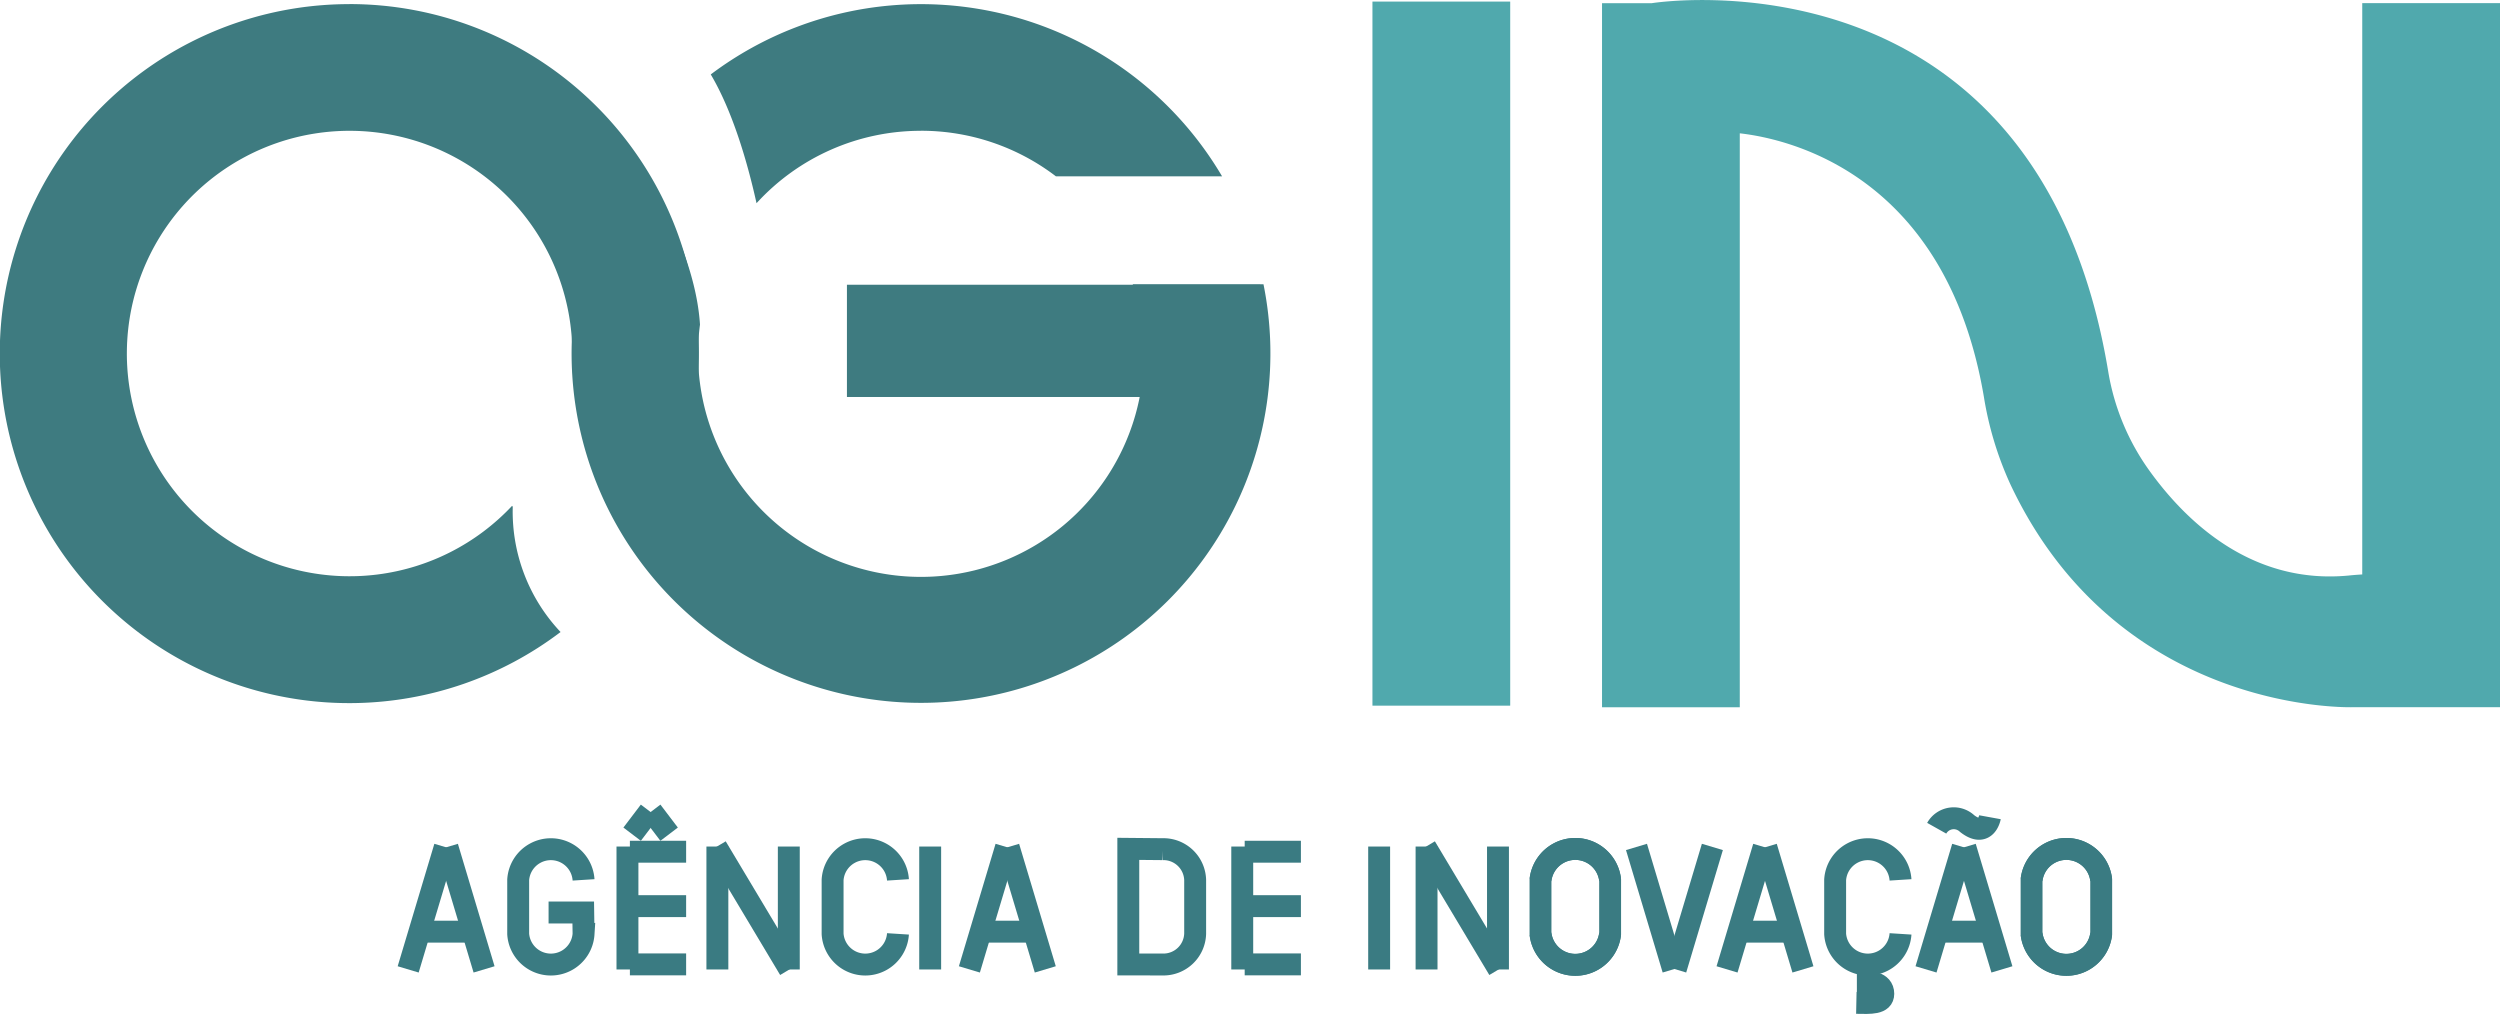 <svg xmlns="http://www.w3.org/2000/svg" width="228.244" height="92.567" viewBox="0 0 228.244 92.567">
  <g id="Grupo_47" data-name="Grupo 47" transform="translate(9171 1435)">
    <g id="Grupo_46" data-name="Grupo 46" transform="translate(-9133.735 -1360.937)">
      <g id="Grupo_35" data-name="Grupo 35" transform="translate(0 3.261)">
        <line id="Linha_6" data-name="Linha 6" y1="11.179" x2="3.348" fill="none" stroke="#3a7b82" stroke-miterlimit="10" stroke-width="2"/>
        <line id="Linha_7" data-name="Linha 7" x1="3.348" y1="11.179" transform="translate(3.581)" fill="none" stroke="#3a7b82" stroke-miterlimit="10" stroke-width="2"/>
        <line id="Linha_8" data-name="Linha 8" x2="4.813" transform="translate(1 7.734)" fill="none" stroke="#3a7b82" stroke-miterlimit="10" stroke-width="2"/>
      </g>
      <g id="Grupo_36" data-name="Grupo 36" transform="translate(20.02 3.224)">
        <line id="Linha_9" data-name="Linha 9" x2="5.134" transform="translate(0.223 0.473)" fill="none" stroke="#3a7b82" stroke-miterlimit="10" stroke-width="2"/>
        <line id="Linha_10" data-name="Linha 10" x2="5.134" transform="translate(0.223 5.441)" fill="none" stroke="#3a7b82" stroke-miterlimit="10" stroke-width="2"/>
        <line id="Linha_11" data-name="Linha 11" x2="5.134" transform="translate(0.223 10.759)" fill="none" stroke="#3a7b82" stroke-miterlimit="10" stroke-width="2"/>
        <line id="Linha_12" data-name="Linha 12" y2="11.223" fill="none" stroke="#3a7b82" stroke-miterlimit="10" stroke-width="2"/>
      </g>
      <line id="Linha_13" data-name="Linha 13" y1="2.096" x2="1.591" transform="translate(20.447 0)" fill="none" stroke="#3a7b82" stroke-miterlimit="10" stroke-width="2"/>
      <line id="Linha_14" data-name="Linha 14" x1="1.591" y1="2.096" transform="translate(22.233 0)" fill="none" stroke="#3a7b82" stroke-miterlimit="10" stroke-width="2"/>
      <line id="Linha_15" data-name="Linha 15" y2="11.223" transform="translate(47.658 3.224)" fill="none" stroke="#3a7b82" stroke-miterlimit="10" stroke-width="2"/>
      <g id="Grupo_37" data-name="Grupo 37" transform="translate(28.133 3.224)">
        <line id="Linha_16" data-name="Linha 16" y2="11.223" transform="translate(0.097)" fill="none" stroke="#3a7b82" stroke-miterlimit="10" stroke-width="2"/>
        <line id="Linha_17" data-name="Linha 17" y2="11.223" transform="translate(6.618)" fill="none" stroke="#3a7b82" stroke-miterlimit="10" stroke-width="2"/>
        <line id="Linha_18" data-name="Linha 18" x1="6.686" y1="11.179" transform="translate(0 0.036)" fill="none" stroke="#3a7b82" stroke-miterlimit="10" stroke-width="2"/>
      </g>
      <path id="Caminho_19" data-name="Caminho 19" d="M914.593,380.484a2.99,2.99,0,0,1-5.968,0v-4.93a2.99,2.99,0,0,1,5.968,0" transform="translate(-869.876 -369.286)" fill="none" stroke="#3a7b82" stroke-miterlimit="10" stroke-width="2"/>
      <path id="Caminho_20" data-name="Caminho 20" d="M849.775,378.534h3.164l.029,1.95a2.99,2.99,0,0,1-5.968,0v-4.93a2.99,2.99,0,0,1,5.968,0" transform="translate(-836.956 -369.286)" fill="none" stroke="#3a7b82" stroke-miterlimit="10" stroke-width="2"/>
      <g id="Grupo_38" data-name="Grupo 38" transform="translate(51.238 3.261)">
        <line id="Linha_19" data-name="Linha 19" y1="11.179" x2="3.348" fill="none" stroke="#3a7b82" stroke-miterlimit="10" stroke-width="2"/>
        <line id="Linha_20" data-name="Linha 20" x1="3.348" y1="11.179" transform="translate(3.581)" fill="none" stroke="#3a7b82" stroke-miterlimit="10" stroke-width="2"/>
        <line id="Linha_21" data-name="Linha 21" x2="4.813" transform="translate(1 7.734)" fill="none" stroke="#3a7b82" stroke-miterlimit="10" stroke-width="2"/>
      </g>
      <g id="Grupo_39" data-name="Grupo 39" transform="translate(76.149 3.224)">
        <line id="Linha_22" data-name="Linha 22" x2="5.133" transform="translate(0.223 0.473)" fill="none" stroke="#3a7b82" stroke-miterlimit="10" stroke-width="2"/>
        <line id="Linha_23" data-name="Linha 23" x2="5.133" transform="translate(0.223 5.441)" fill="none" stroke="#3a7b82" stroke-miterlimit="10" stroke-width="2"/>
        <line id="Linha_24" data-name="Linha 24" x2="5.133" transform="translate(0.223 10.759)" fill="none" stroke="#3a7b82" stroke-miterlimit="10" stroke-width="2"/>
        <line id="Linha_25" data-name="Linha 25" y2="11.223" fill="none" stroke="#3a7b82" stroke-miterlimit="10" stroke-width="2"/>
      </g>
      <g id="Grupo_40" data-name="Grupo 40" transform="translate(92.879 3.224)">
        <line id="Linha_26" data-name="Linha 26" y2="11.223" transform="translate(0.097)" fill="none" stroke="#3a7b82" stroke-miterlimit="10" stroke-width="2"/>
        <line id="Linha_27" data-name="Linha 27" y2="11.223" transform="translate(6.618)" fill="none" stroke="#3a7b82" stroke-miterlimit="10" stroke-width="2"/>
        <line id="Linha_28" data-name="Linha 28" x1="6.686" y1="11.179" transform="translate(0 0.036)" fill="none" stroke="#3a7b82" stroke-miterlimit="10" stroke-width="2"/>
      </g>
      <g id="Grupo_41" data-name="Grupo 41" transform="translate(120.41 3.261)">
        <line id="Linha_29" data-name="Linha 29" y1="11.179" x2="3.348" fill="none" stroke="#3a7b82" stroke-miterlimit="10" stroke-width="2"/>
        <line id="Linha_30" data-name="Linha 30" x1="3.348" y1="11.179" transform="translate(3.581)" fill="none" stroke="#3a7b82" stroke-miterlimit="10" stroke-width="2"/>
        <line id="Linha_31" data-name="Linha 31" x2="4.813" transform="translate(1 7.734)" fill="none" stroke="#3a7b82" stroke-miterlimit="10" stroke-width="2"/>
      </g>
      <g id="Grupo_42" data-name="Grupo 42" transform="translate(138.576 3.261)">
        <line id="Linha_32" data-name="Linha 32" y1="11.179" x2="3.348" fill="none" stroke="#3a7b82" stroke-miterlimit="10" stroke-width="2"/>
        <line id="Linha_33" data-name="Linha 33" x1="3.348" y1="11.179" transform="translate(3.581)" fill="none" stroke="#3a7b82" stroke-miterlimit="10" stroke-width="2"/>
        <line id="Linha_34" data-name="Linha 34" x2="4.813" transform="translate(1 7.734)" fill="none" stroke="#3a7b82" stroke-miterlimit="10" stroke-width="2"/>
      </g>
      <line id="Linha_35" data-name="Linha 35" y2="11.223" transform="translate(88.648 3.224)" fill="none" stroke="#3a7b82" stroke-miterlimit="10" stroke-width="2"/>
      <g id="Grupo_43" data-name="Grupo 43" transform="translate(112.142 3.26)">
        <line id="Linha_36" data-name="Linha 36" x1="3.348" y2="11.179" transform="translate(3.581 0)" fill="none" stroke="#3a7b82" stroke-miterlimit="10" stroke-width="2"/>
        <line id="Linha_37" data-name="Linha 37" x2="3.348" y2="11.179" fill="none" stroke="#3a7b82" stroke-miterlimit="10" stroke-width="2"/>
      </g>
      <g id="Grupo_44" data-name="Grupo 44" transform="translate(103.379 3.464)">
        <path id="Caminho_21" data-name="Caminho 21" d="M1053.731,380.484a3.2,3.2,0,0,1-6.356,0v-4.93a3.2,3.2,0,0,1,6.356,0" transform="translate(-1047.375 -372.75)" fill="none" stroke="#3a7b82" stroke-miterlimit="10" stroke-width="2"/>
        <path id="Caminho_22" data-name="Caminho 22" d="M1047.375,380.484a3.2,3.2,0,0,0,6.356,0v-4.93a3.2,3.2,0,0,0-6.356,0" transform="translate(-1047.375 -372.75)" fill="none" stroke="#3a7b82" stroke-miterlimit="10" stroke-width="2"/>
      </g>
      <g id="Grupo_45" data-name="Grupo 45" transform="translate(148.213 3.464)">
        <path id="Caminho_23" data-name="Caminho 23" d="M1149.981,380.484a3.2,3.2,0,0,1-6.356,0v-4.93a3.2,3.2,0,0,1,6.356,0" transform="translate(-1143.625 -372.75)" fill="none" stroke="#3a7b82" stroke-miterlimit="10" stroke-width="2"/>
        <path id="Caminho_24" data-name="Caminho 24" d="M1143.625,380.484a3.2,3.2,0,0,0,6.356,0v-4.93a3.2,3.2,0,0,0-6.356,0" transform="translate(-1143.625 -372.75)" fill="none" stroke="#3a7b82" stroke-miterlimit="10" stroke-width="2"/>
      </g>
      <path id="Caminho_25" data-name="Caminho 25" d="M1111.093,380.484a2.99,2.99,0,0,1-5.968,0v-4.93a2.99,2.99,0,0,1,5.968,0" transform="translate(-974.846 -369.286)" fill="none" stroke="#3a7b82" stroke-miterlimit="10" stroke-width="2"/>
      <path id="Caminho_26" data-name="Caminho 26" d="M966.583,383.241V372.688l3.12.029a2.9,2.9,0,0,1,2.984,2.8v4.93a2.9,2.9,0,0,1-2.984,2.8Z" transform="translate(-900.837 -369.253)" fill="none" stroke="#3a7b82" stroke-miterlimit="10" stroke-width="2"/>
      <path id="Caminho_27" data-name="Caminho 27" d="M1110.329,395.375v1.6s1.412-.058,1.412,1.063c0,.917-1.147.857-2.46.83" transform="translate(-977.066 -381.372)" fill="none" stroke="#3a7b82" stroke-miterlimit="10" stroke-width="2"/>
      <path id="Caminho_28" data-name="Caminho 28" d="M1125.031,367.5a1.783,1.783,0,0,1,2.78-.422c1.732,1.339,2.082-.582,2.082-.582" transform="translate(-985.479 -365.947)" fill="none" stroke="#3a7b82" stroke-miterlimit="10" stroke-width="2"/>
    </g>
    <g id="Grupo_34" data-name="Grupo 34" transform="translate(-9171 -1435)">
      <path id="Caminho_15" data-name="Caminho 15" d="M719.579,442.516a31.908,31.908,0,1,0,19.27,57.324,16.008,16.008,0,0,1-4.365-11.442l-.063-.075a20.334,20.334,0,1,1,5.5-13.9c0,.2-.009.4-.015.6l.015-.021s-.025,9.743,5.84,17.639a31.9,31.9,0,0,0-26.187-50.129" transform="translate(-687.671 -442.139)" fill="#3e7b80"/>
      <rect id="Retângulo_117" data-name="Retângulo 117" width="37.73" height="10.248" transform="translate(77.323 25.996)" fill="#3e7b80"/>
      <path id="Caminho_16" data-name="Caminho 16" d="M846.167,454.077a20.259,20.259,0,0,1,12.322,4.158H873.66a31.9,31.9,0,0,0-46.68-9.3c2.1,3.54,3.445,8.439,4.178,11.757a20.292,20.292,0,0,1,15.009-6.611" transform="translate(-762.089 -442.139)" fill="#3e7b80"/>
      <path id="Caminho_17" data-name="Caminho 17" d="M850.914,483.77a20.352,20.352,0,1,1-39.506,3.687c-.375-5.988-4.008-12.45-6.008-15.587a31.9,31.9,0,1,0,57.454,11.9Z" transform="translate(-747.501 -457.819)" fill="#3e7b80"/>
      <rect id="Retângulo_118" data-name="Retângulo 118" width="12.577" height="64.281" transform="translate(125.301 0.144)" fill="#50a9ad"/>
      <path id="Caminho_18" data-name="Caminho 18" d="M1071.076,441.995v52.157c-.394.023-.807.054-1.245.1-8.833.838-14.83-4.906-18.194-9.586a21.493,21.493,0,0,1-3.75-9.026c-6.516-39.338-41.674-33.644-41.674-33.644v0h-4.543v64.281h12.577v-52.4c4.42.5,18.816,3.682,22.281,24.03a30.956,30.956,0,0,0,2.409,7.983c9.951,21.185,31.351,20.381,31.351,20.381h.788v0h12.577V441.995Z" transform="translate(-855.409 -441.706)" fill="#50a9ad"/>
    </g>
  </g>
</svg>
